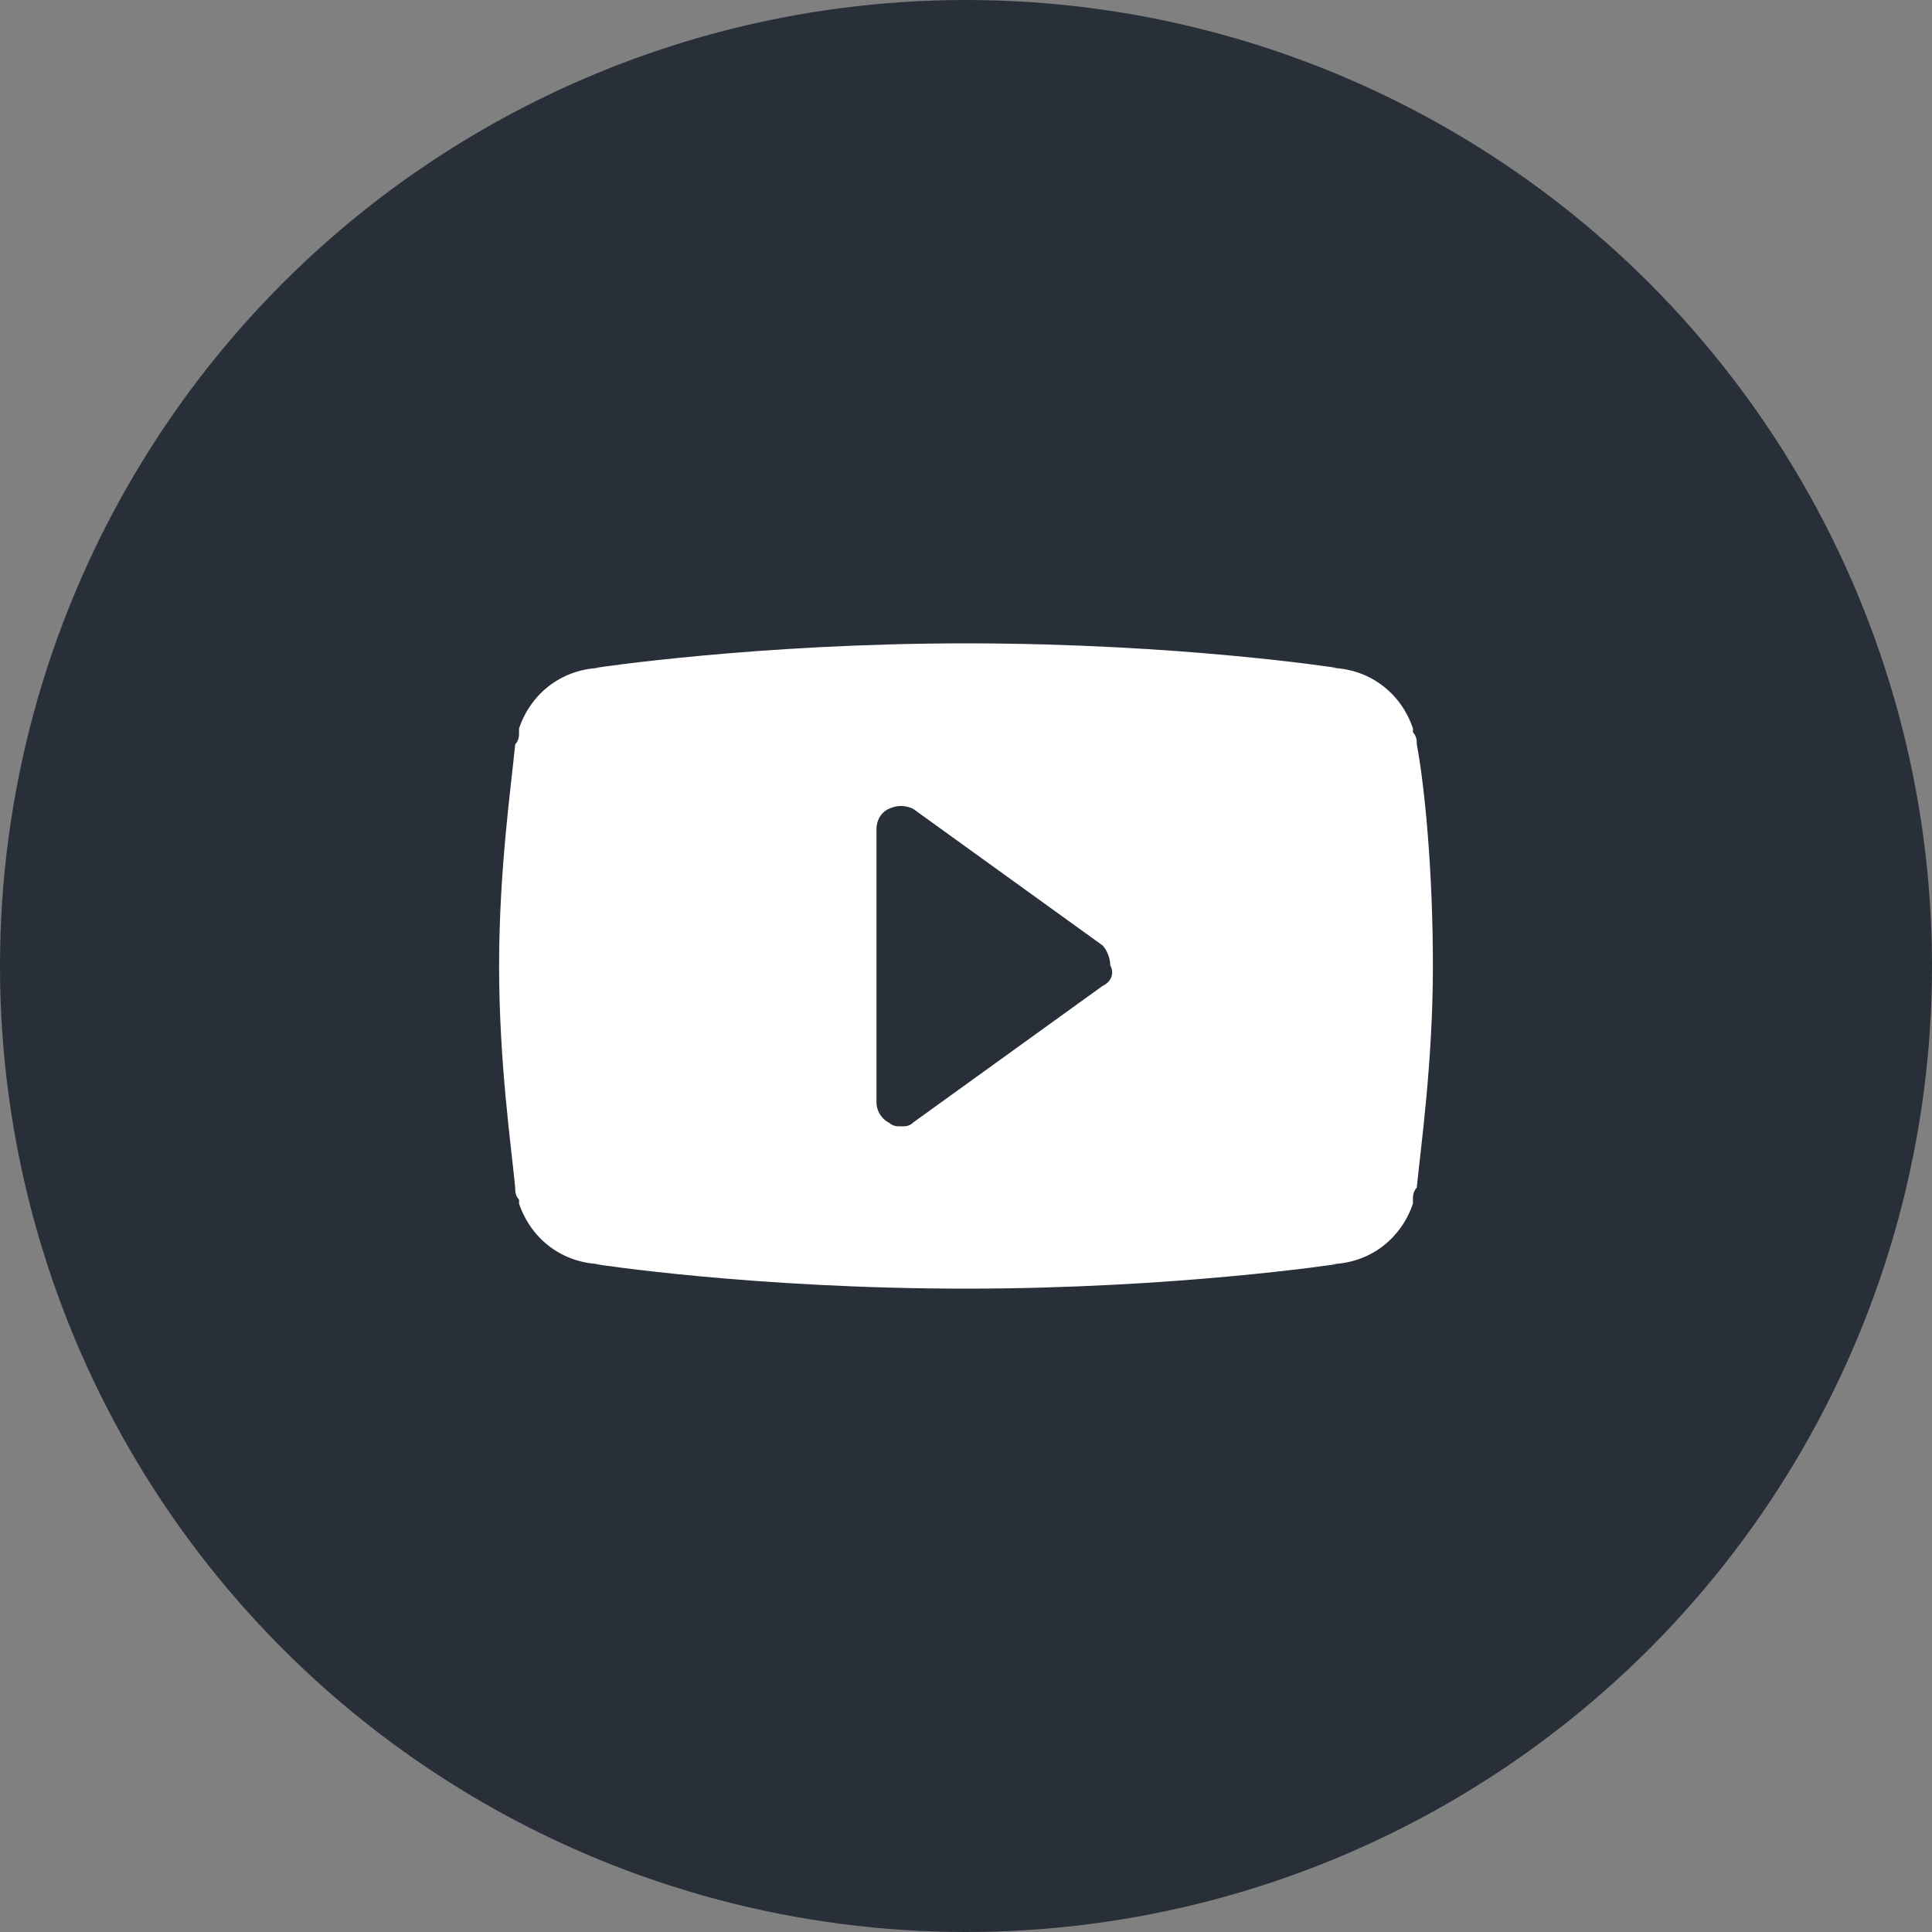 <?xml version="1.0" encoding="utf-8"?>
<!-- Generator: Adobe Illustrator 20.1.0, SVG Export Plug-In . SVG Version: 6.00 Build 0)  -->
<svg version="1.1" id="Layer_1" xmlns="http://www.w3.org/2000/svg" xmlns:xlink="http://www.w3.org/1999/xlink" x="0px" y="0px"
	 viewBox="0 0 300 300" style="enable-background:new 0 0 300 300;" xml:space="preserve">
<rect x="0" y="0" width="300" height="300" fill="#808080" stroke="none"/>
<style type="text/css">
	.st0{fill:#282F39;}
	.st1{fill:#FFFFFF;}
</style>
<circle class="st0" cx="150" cy="150" r="150"/>
<path class="st1" d="M220,115.6c0-0.6,0-1.2-0.6-1.9v-0.6c-1.9-5.6-6.9-9.4-13.1-9.4h1.2c0,0-24.4-3.8-57.5-3.8
	c-32.5,0-57.5,3.8-57.5,3.8h1.2c-6.2,0-11.2,3.8-13.1,9.4v0.6c0,0.6,0,1.2-0.6,1.9c-0.6,6.2-2.5,19.4-2.5,34.4s1.9,28.1,2.5,34.4
	c0,0.6,0,1.2,0.6,1.9v0.6c1.9,5.6,6.9,9.4,13.1,9.4h-1.2c0,0,24.4,3.8,57.5,3.8c32.5,0,57.5-3.8,57.5-3.8h-1.2
	c6.2,0,11.2-3.8,13.1-9.4v-0.6c0-0.6,0-1.2,0.6-1.9c0.6-6.2,2.5-19.4,2.5-34.4S221.2,121.9,220,115.6z M171.2,153.1l-29.4,21.2
	c-0.6,0.6-1.2,0.6-1.9,0.6s-1.2,0-1.9-0.6c-1.2-0.6-1.9-1.9-1.9-3.1v-42.5c0-1.2,0.6-2.5,1.9-3.1s2.5-0.6,3.8,0l29.4,21.2
	c0.6,0.6,1.2,1.9,1.2,3.1C173.1,151.2,172.5,152.5,171.2,153.1z"/>
</svg>

